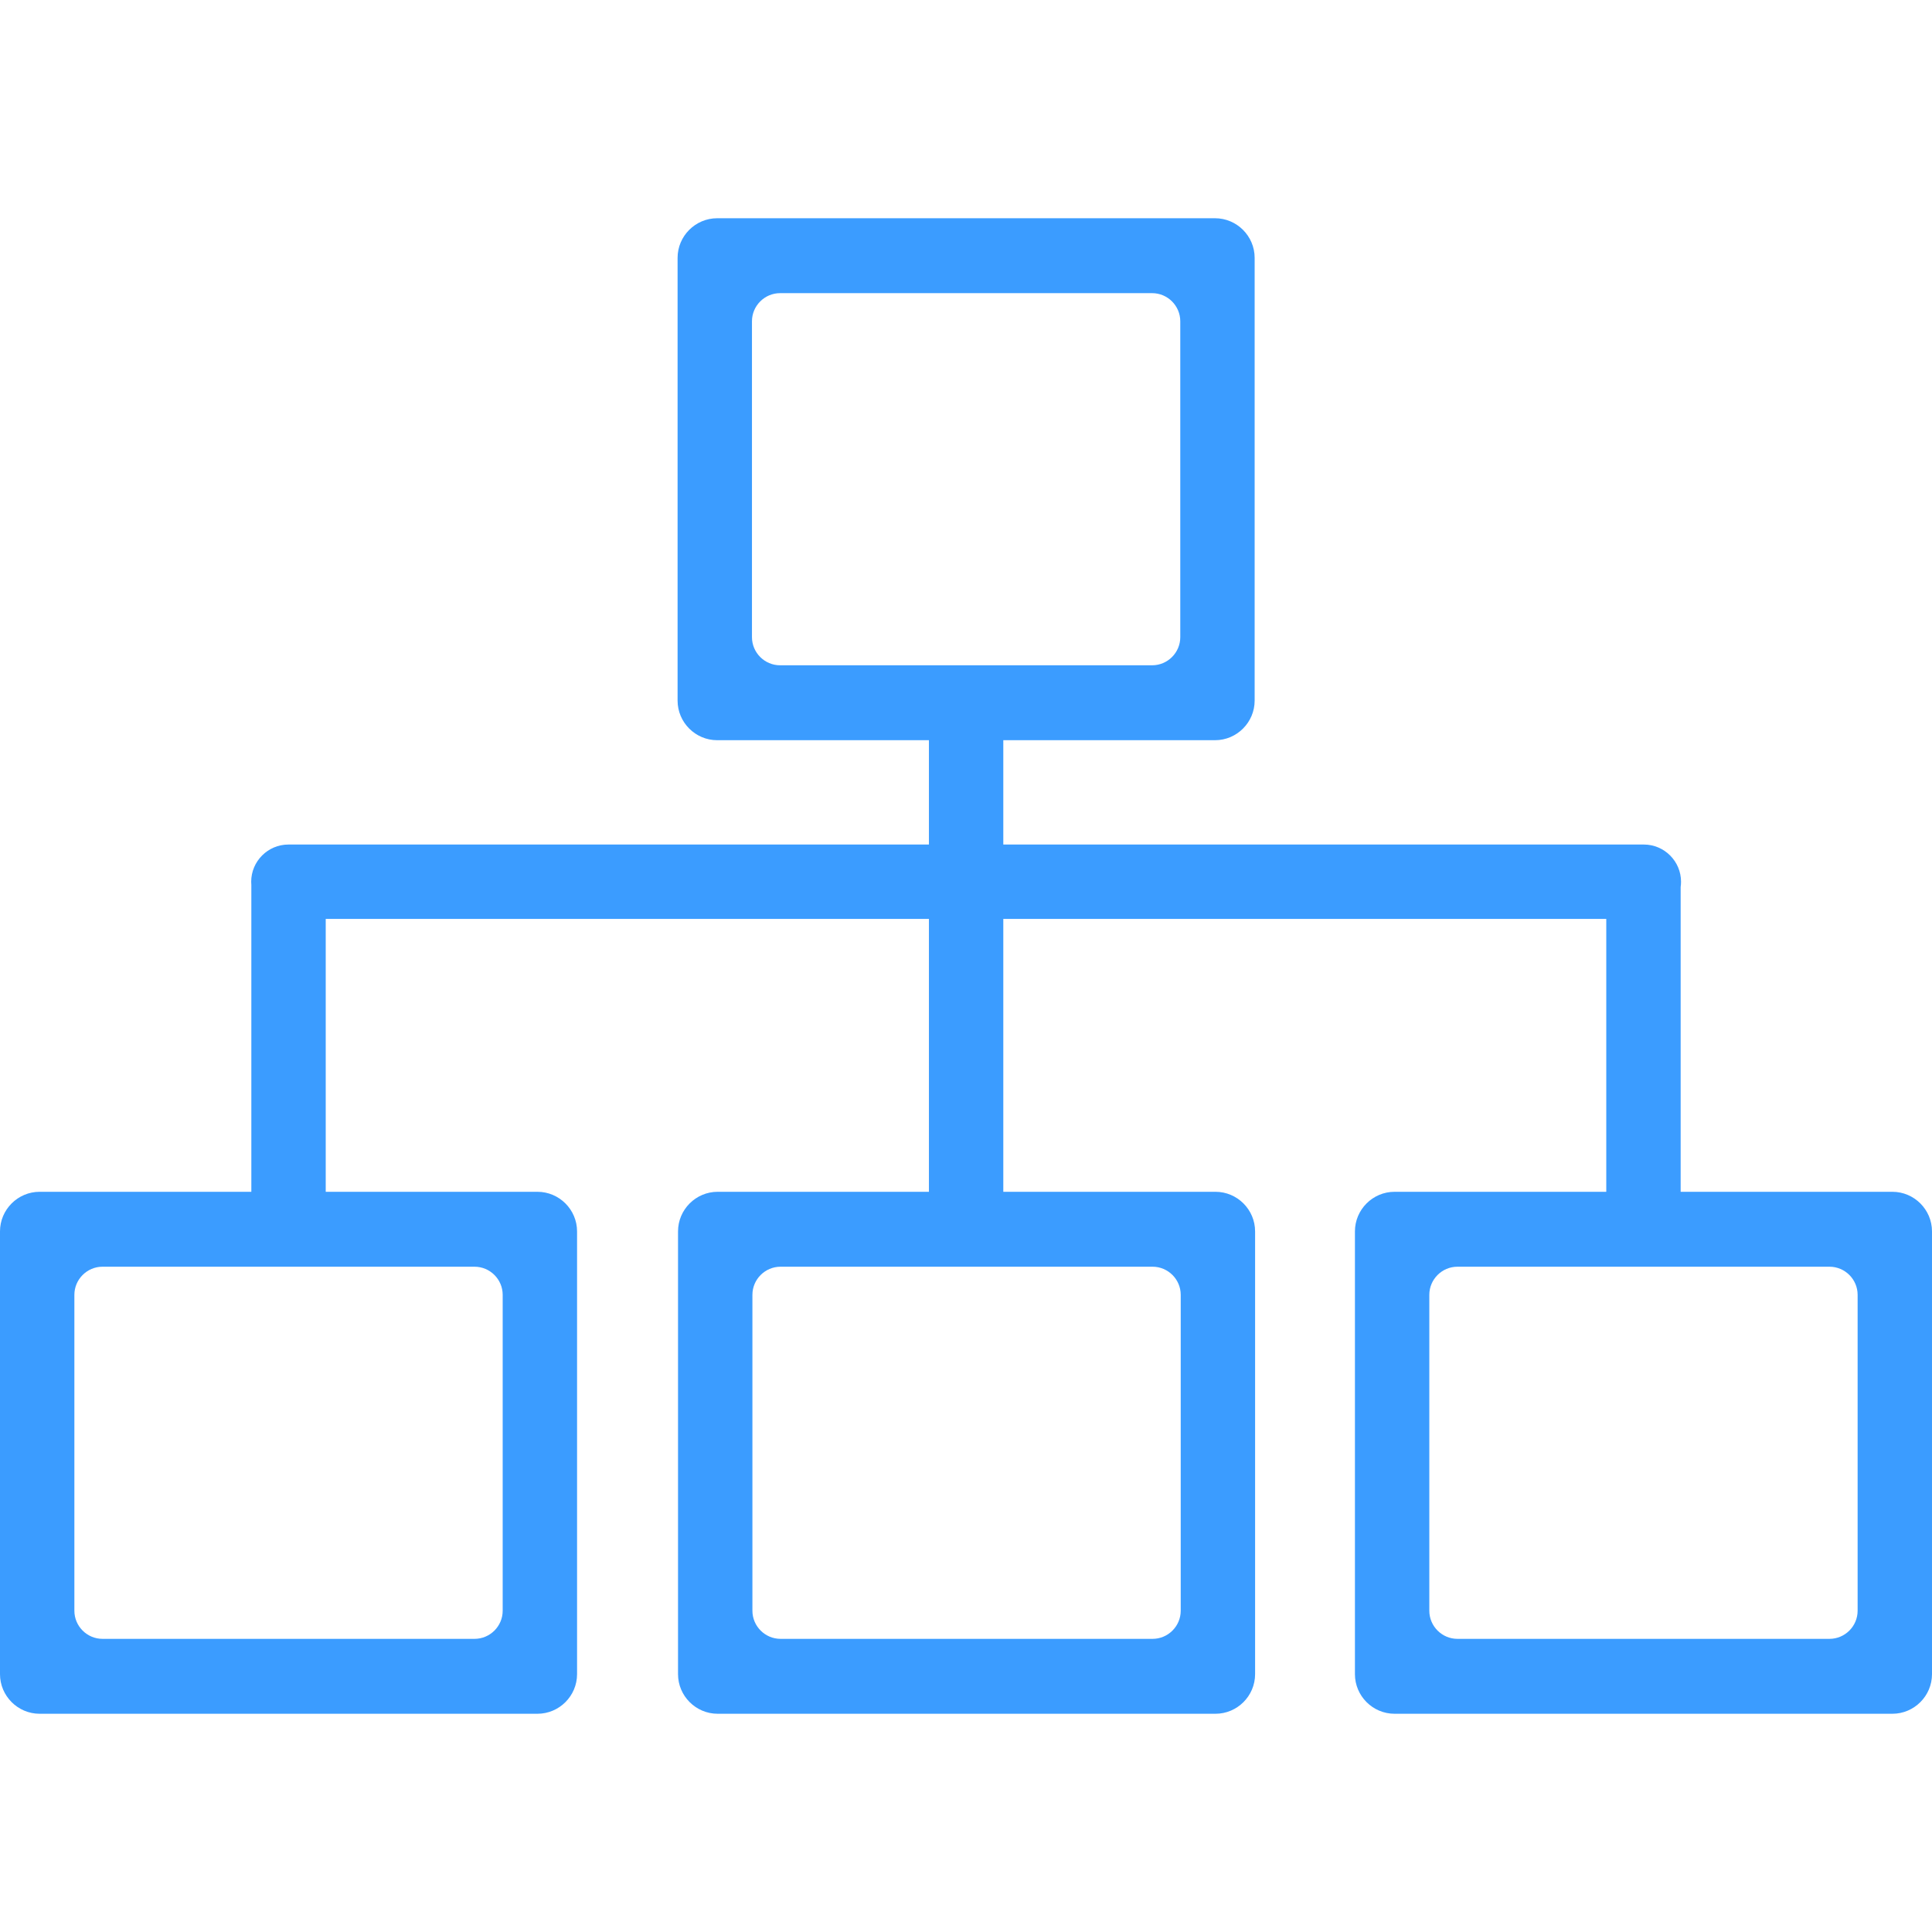 <?xml version="1.0" encoding="UTF-8"?>
<!DOCTYPE svg PUBLIC "-//W3C//DTD SVG 1.1//EN" "http://www.w3.org/Graphics/SVG/1.1/DTD/svg11.dtd">
<!-- Creator: CorelDRAW 2018 (64-Bit Evaluation Version) -->
<svg xmlns="http://www.w3.org/2000/svg" xml:space="preserve" width="158.75mm" height="158.75mm" version="1.1" style="shape-rendering:geometricPrecision; text-rendering:geometricPrecision; image-rendering:optimizeQuality; fill-rule:evenodd; clip-rule:evenodd"
viewBox="0 0 15875 15875"
 xmlns:xlink="http://www.w3.org/1999/xlink">
 <defs>
  <style type="text/css">
   <![CDATA[
    .fil0 {fill:none}
    .fil1 {fill:url(#id0)}
   ]]>
  </style>
  <linearGradient id="id0" gradientUnits="userSpaceOnUse" x1="13990.9" y1="14114.49" x2="5567.65" y2="2118.61">
   <stop offset="0" style="stop-opacity:1; stop-color:#3B9CFF"/>
   <stop offset="1" style="stop-opacity:1; stop-color:#3B9CFF"/>
  </linearGradient>
 </defs>
 <g id="Layer_x0020_1">
  <rect class="fil0" x="0" y="-0" width="15875" height="15875.01"/>
  <path class="fil1" d="M7632.91 9792.84l0 -2242.26 -4956.49 0 0 2242.26 1739.85 0c178.97,0 325.39,146.42 325.39,325.4l0 3638.15c0,178.98 -146.42,325.4 -325.39,325.4l-4090.88 0c-178.97,0 -325.39,-146.42 -325.39,-325.4l0 -3638.15c0,-178.98 146.42,-325.4 325.39,-325.4l1739.87 0 0 -2359.37 0 -161.93c-0.77,-8.77 -1.18,-17.59 -1.18,-26.54l0 0c0,-168.08 137.55,-305.58 305.6,-305.58l5263.23 0 0 -857.26 -1739.86 0c-178.98,0 -325.4,-146.42 -325.4,-325.4l0 -3638.15c0,-178.97 146.42,-325.39 325.4,-325.39l4090.87 0c178.97,0 325.39,146.42 325.39,325.39l0 3638.15c0,178.98 -146.42,325.4 -325.39,325.4l-1739.85 0 0 857.26 5263.22 0c168.05,0 305.59,137.5 305.59,305.58l0 0c0,14.74 -1.06,29.22 -3.12,43.41l0 2504.43 1739.85 0c178.97,0 325.39,146.42 325.39,325.4l0 3638.15c0,178.98 -146.42,325.4 -325.39,325.4l-4090.88 0c-178.97,0 -325.39,-146.42 -325.39,-325.4l0 -3638.15c0,-178.98 146.42,-325.4 325.39,-325.4l1739.87 0 0 -2242.26 -4954.53 0 0 2242.26 1743.53 0c178.97,0 325.39,146.42 325.39,325.4l0 3638.15c0,178.98 -146.42,325.4 -325.39,325.4l-4090.88 0c-178.97,0 -325.39,-146.42 -325.39,-325.4l0 -3638.15c0,-178.98 146.42,-325.4 325.39,-325.4l1736.19 0zm4342.6 615.61l3057.32 0c127.09,0 231.01,103.94 231.01,231.01l0 2595.73c0,127.06 -103.92,231.01 -231.01,231.01l-3057.32 0c-127.07,0 -231.01,-103.95 -231.01,-231.01l0 -2595.73c0,-127.07 103.94,-231.01 231.01,-231.01zm-5562.01 0l3057.32 0c127.09,0 231.01,103.94 231.01,231.01l0 2595.73c0,127.06 -103.92,231.01 -231.01,231.01l-3057.32 0c-127.07,0 -231.01,-103.95 -231.01,-231.01l0 -2595.73c0,-127.07 103.94,-231.01 231.01,-231.01zm-5571.33 0l3057.32 0c127.09,0 231.01,103.94 231.01,231.01l0 2595.73c0,127.06 -103.92,231.01 -231.01,231.01l-3057.32 0c-127.07,0 -231.01,-103.95 -231.01,-231.01l0 -2595.73c0,-127.07 103.94,-231.01 231.01,-231.01zm5567.65 -7999.63l3057.32 0c127.09,0 231.01,103.95 231.01,231.01l0 2595.73c0,127.07 -103.92,231.01 -231.01,231.01l-3057.32 0c-127.06,0 -231.01,-103.94 -231.01,-231.01l0 -2595.73c0,-127.06 103.95,-231.01 231.01,-231.01z"/>
 </g>
</svg>
